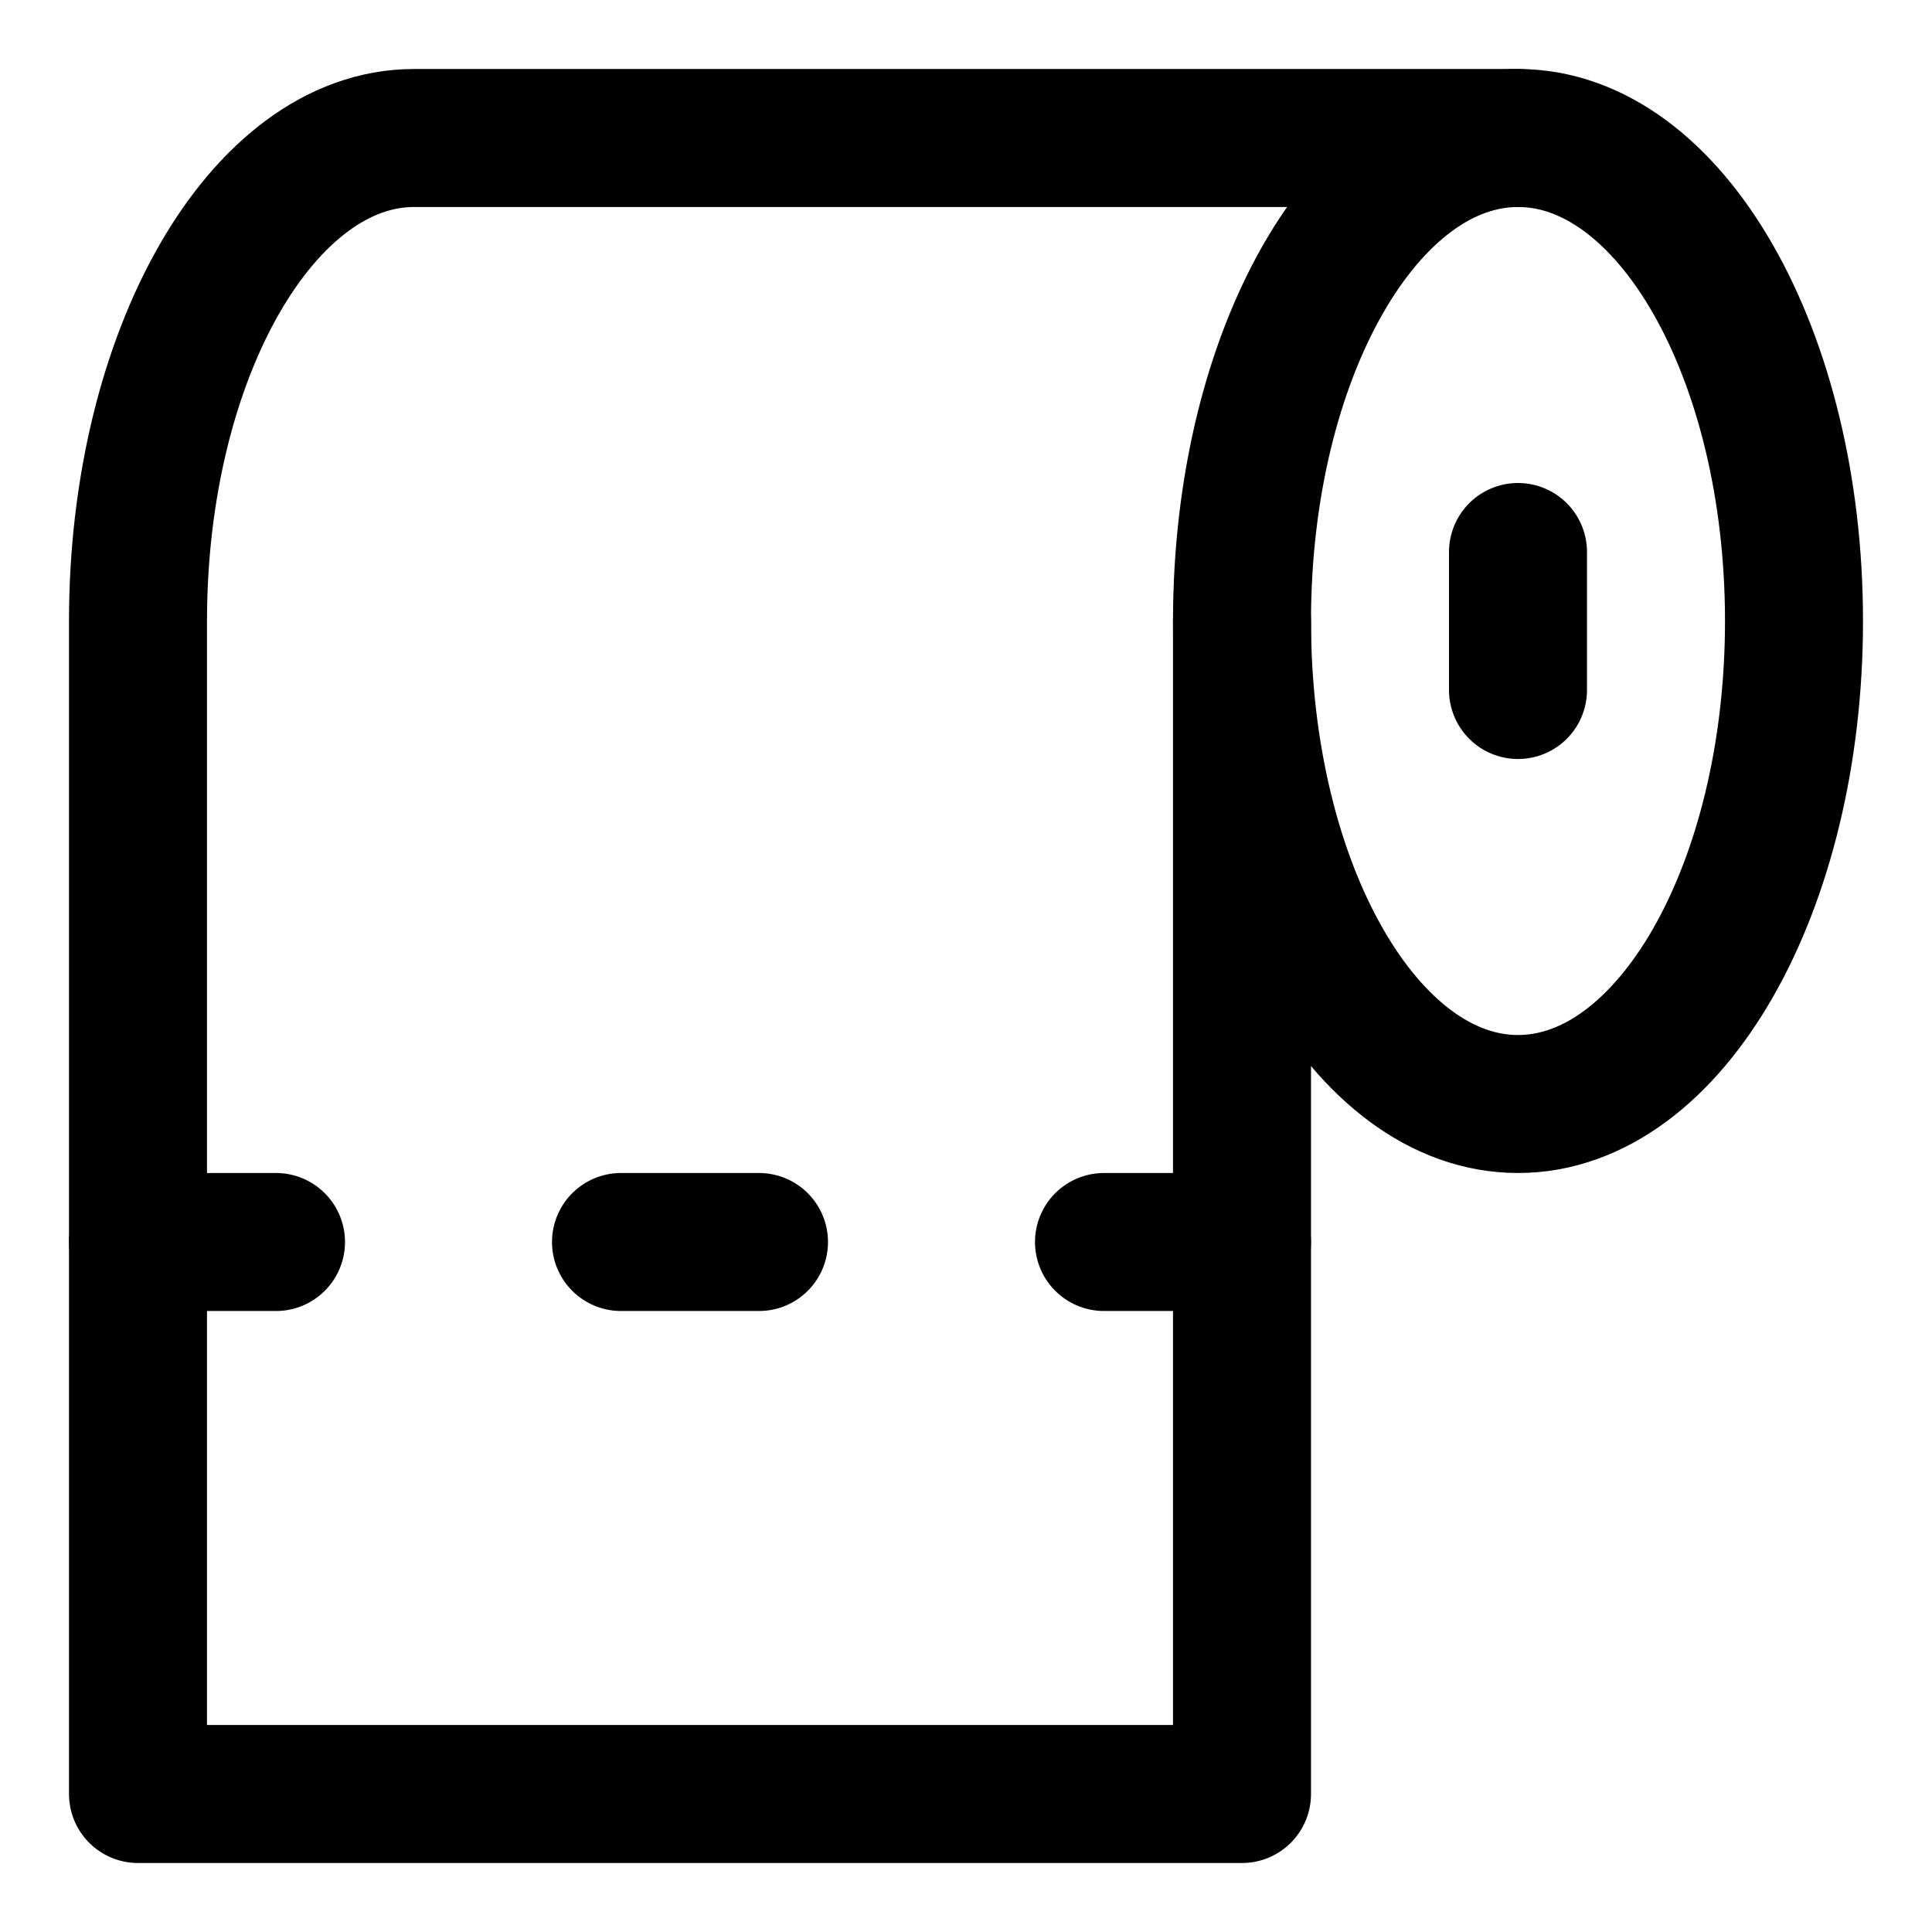 <svg xmlns="http://www.w3.org/2000/svg" fill="none" viewBox="0 0 14 14"><g id="toilet-paper--tussie-roll-bathroom-restroom-toilet"><path id="Vector" stroke="#000000" stroke-linecap="round" stroke-linejoin="round" d="M11 8c1.105 0 2 -1.567 2 -3.5S12.105 1 11 1C9.895 1 9 2.567 9 4.5S9.895 8 11 8Z" stroke-width="1"></path><path id="Vector_2" stroke="#000000" stroke-linecap="round" stroke-linejoin="round" d="M9 4.5V13H1V4.5C1 2.57 1.9 1 3 1h8" stroke-width="1"></path><path id="Vector_3" stroke="#000000" stroke-linecap="round" stroke-linejoin="round" d="M8 9h1" stroke-width="1"></path><path id="Vector_4" stroke="#000000" stroke-linecap="round" stroke-linejoin="round" d="M4.5 9h1" stroke-width="1"></path><path id="Vector_5" stroke="#000000" stroke-linecap="round" stroke-linejoin="round" d="M1 9h1" stroke-width="1"></path><path id="Vector_6" stroke="#000000" stroke-linecap="round" stroke-linejoin="round" d="M11 4v1" stroke-width="1"></path></g></svg>